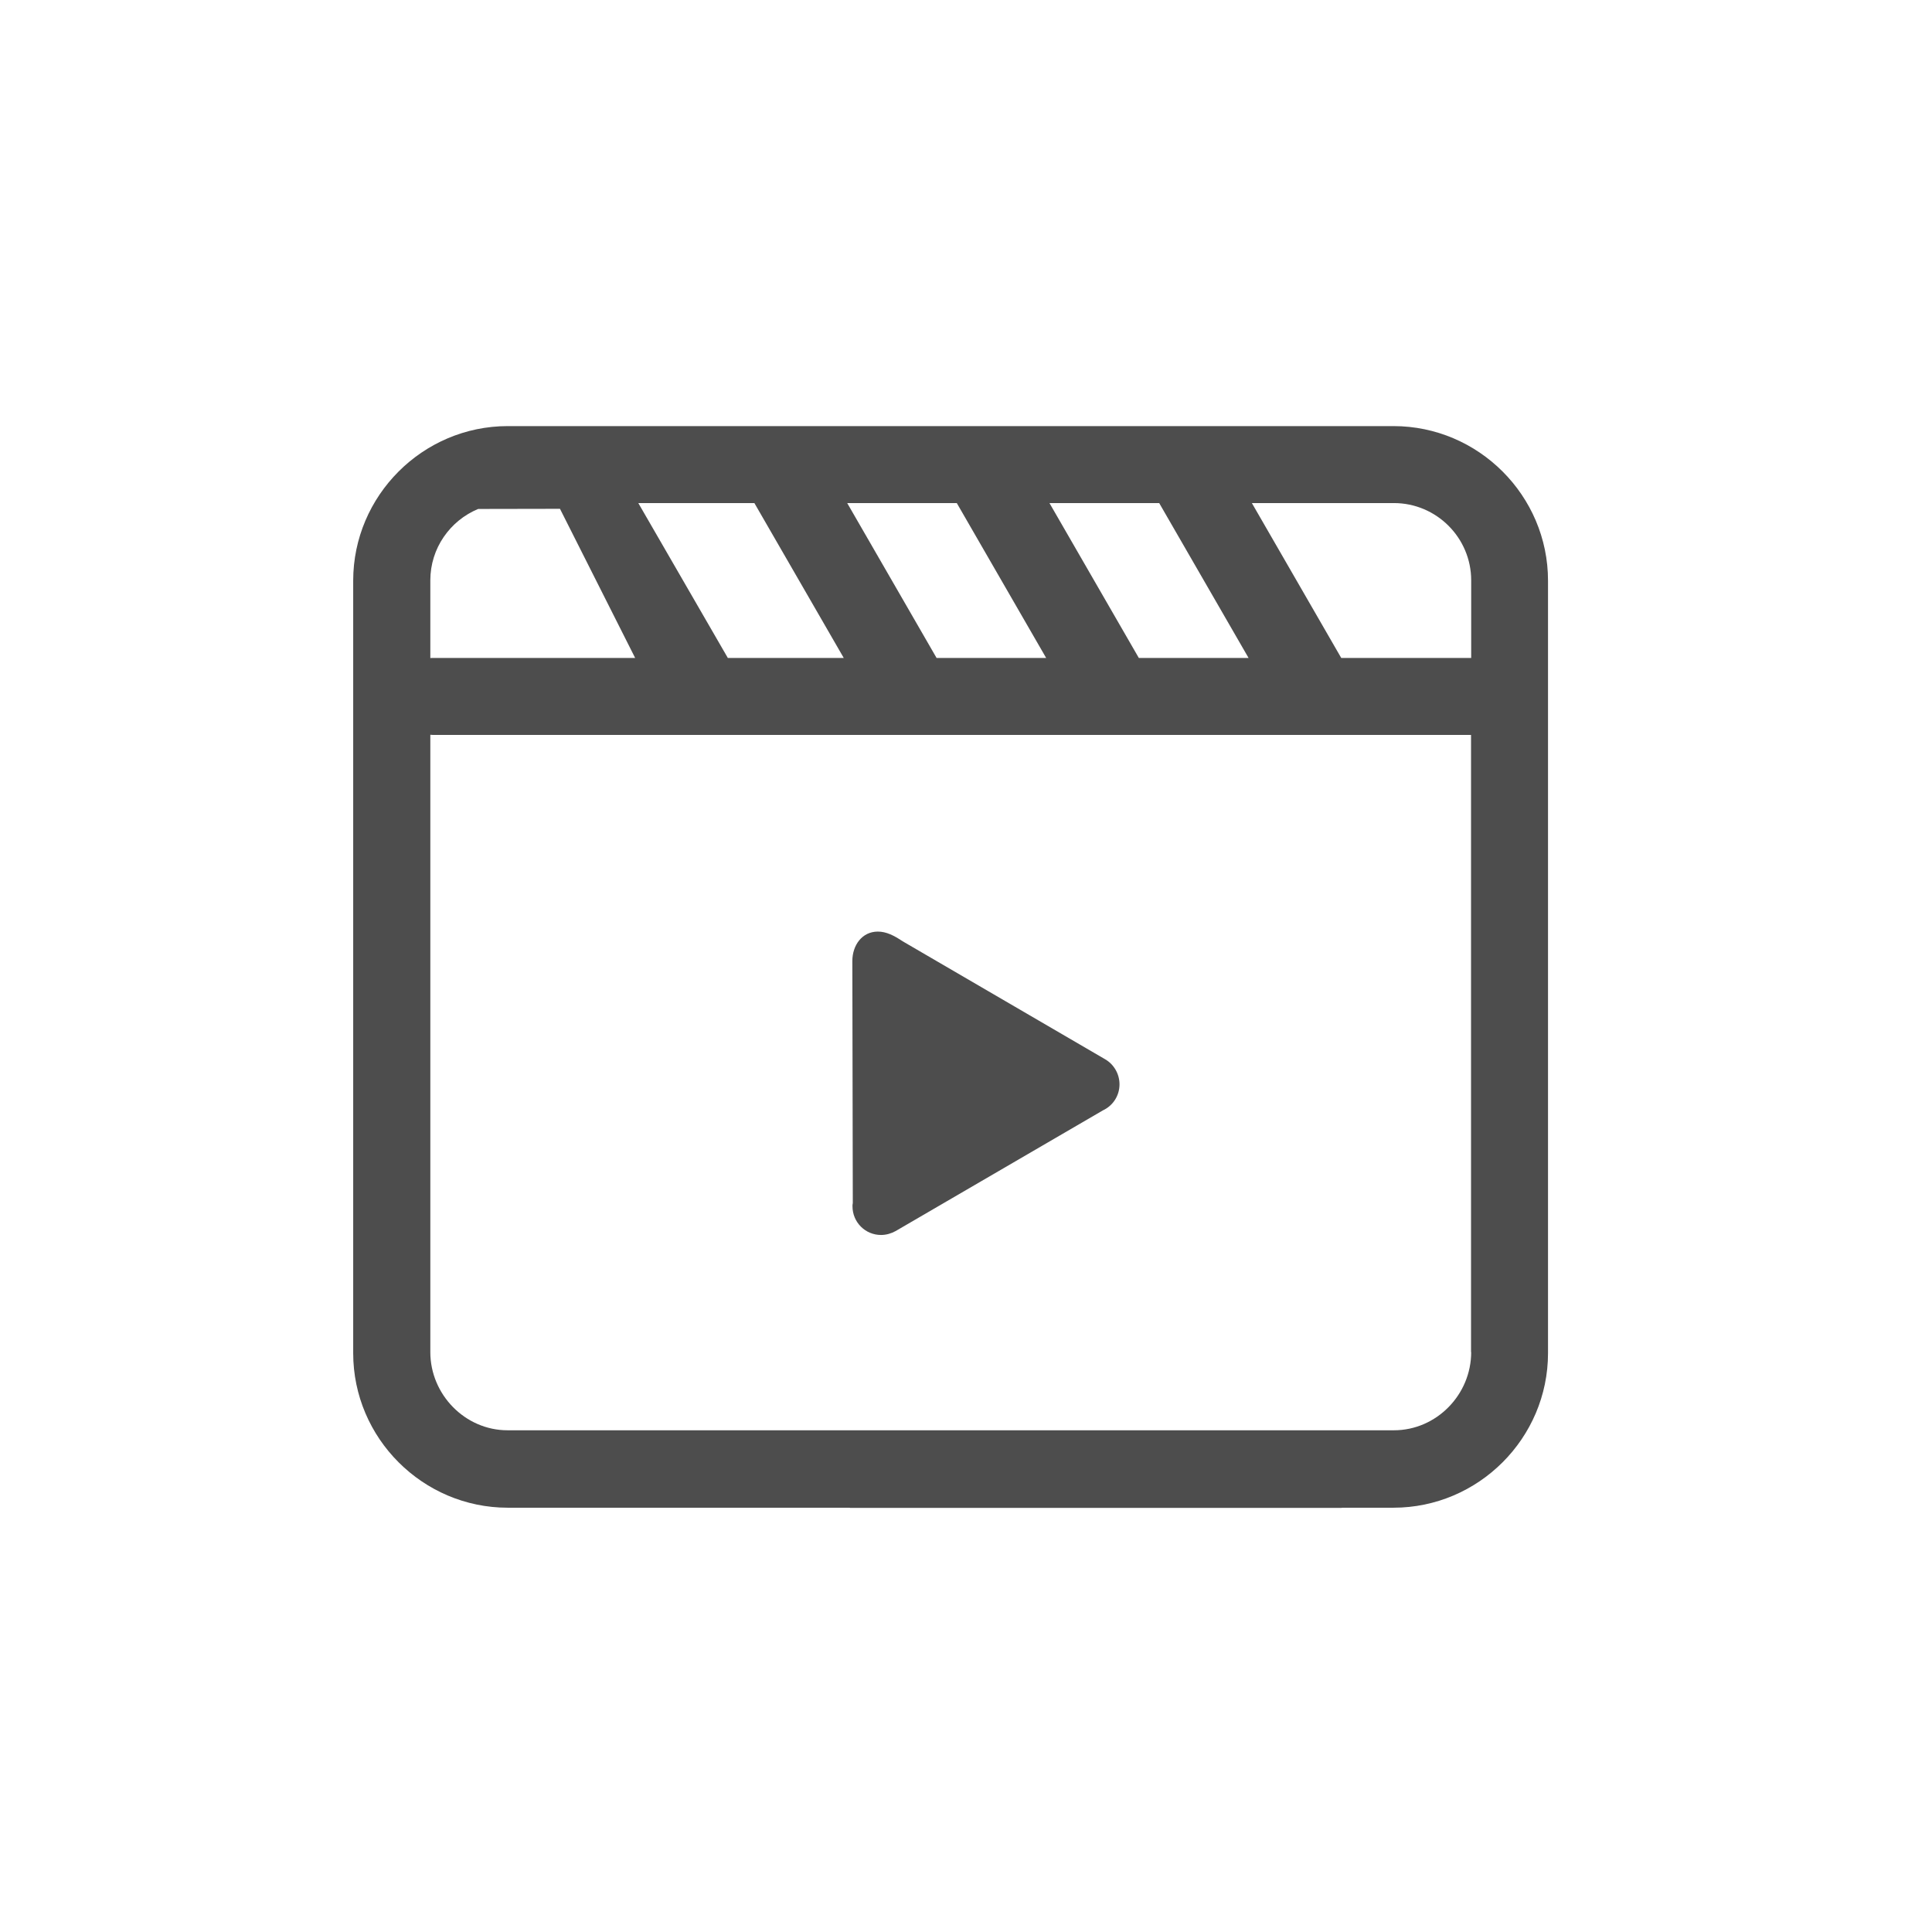 <svg t="1605076091180" class="icon" viewBox="0 0 1280 1024" version="1.1" xmlns="http://www.w3.org/2000/svg" p-id="1750" width="200" height="200"><path d="M564.8 671.2c0 10.6 8.5 19 18.9 19 3.5 0 6.8-1 9.7-2.6l137.4-80c6.4-3 10.9-9.5 10.9-17.2 0-7-3.8-13.3-9.5-16.6L598 495.6c-5.7-3.8-10.8-6.4-16.4-6.4-10.5 0-16.9 9.1-16.9 19.5V509.3l0.3 159.8c-0.2 0.7-0.2 1.4-0.2 2.1z" fill="#4D4D4D" p-id="1751"></path><path d="M923.2 154.3H336.4c-56.3 0-102.4 46.1-102.4 102.4v511.8c0 56.3 46.1 102.4 102.4 102.4H563v0.1h326v-0.1h34.2c56.3 0 102.4-46.1 102.4-102.4V256.7c0-56.3-46.1-102.4-102.4-102.4z m-155.2 51l59.2 102.6h-72.7l-59.2-102.6H768z m-134.1 0l59.2 102.6h-72.6l-59.2-102.6h72.6z m-134.1 0L559 307.9h-76.8l-59.3-102.6h76.9z m-214.7 51.2c0-21.3 13.1-39.6 31.7-47.3l54.2-0.1 49.8 98.8H286.6c-0.5 0-1 0-1.5 0.1v-51.5z m689.6 511.3c0 28.2-23 51.8-51.2 51.8H336.3c-28.2 0-51.2-23.7-51.2-51.8v-409c0.5 0 1 0.1 1.5 0.1h688v408.9h0.1z m0-459.9h-86.1l-59.2-102.6h94.1c28.2 0 51.2 23 51.2 51.2v51.4z" fill="#4D4D4D" p-id="1752"></path></svg>